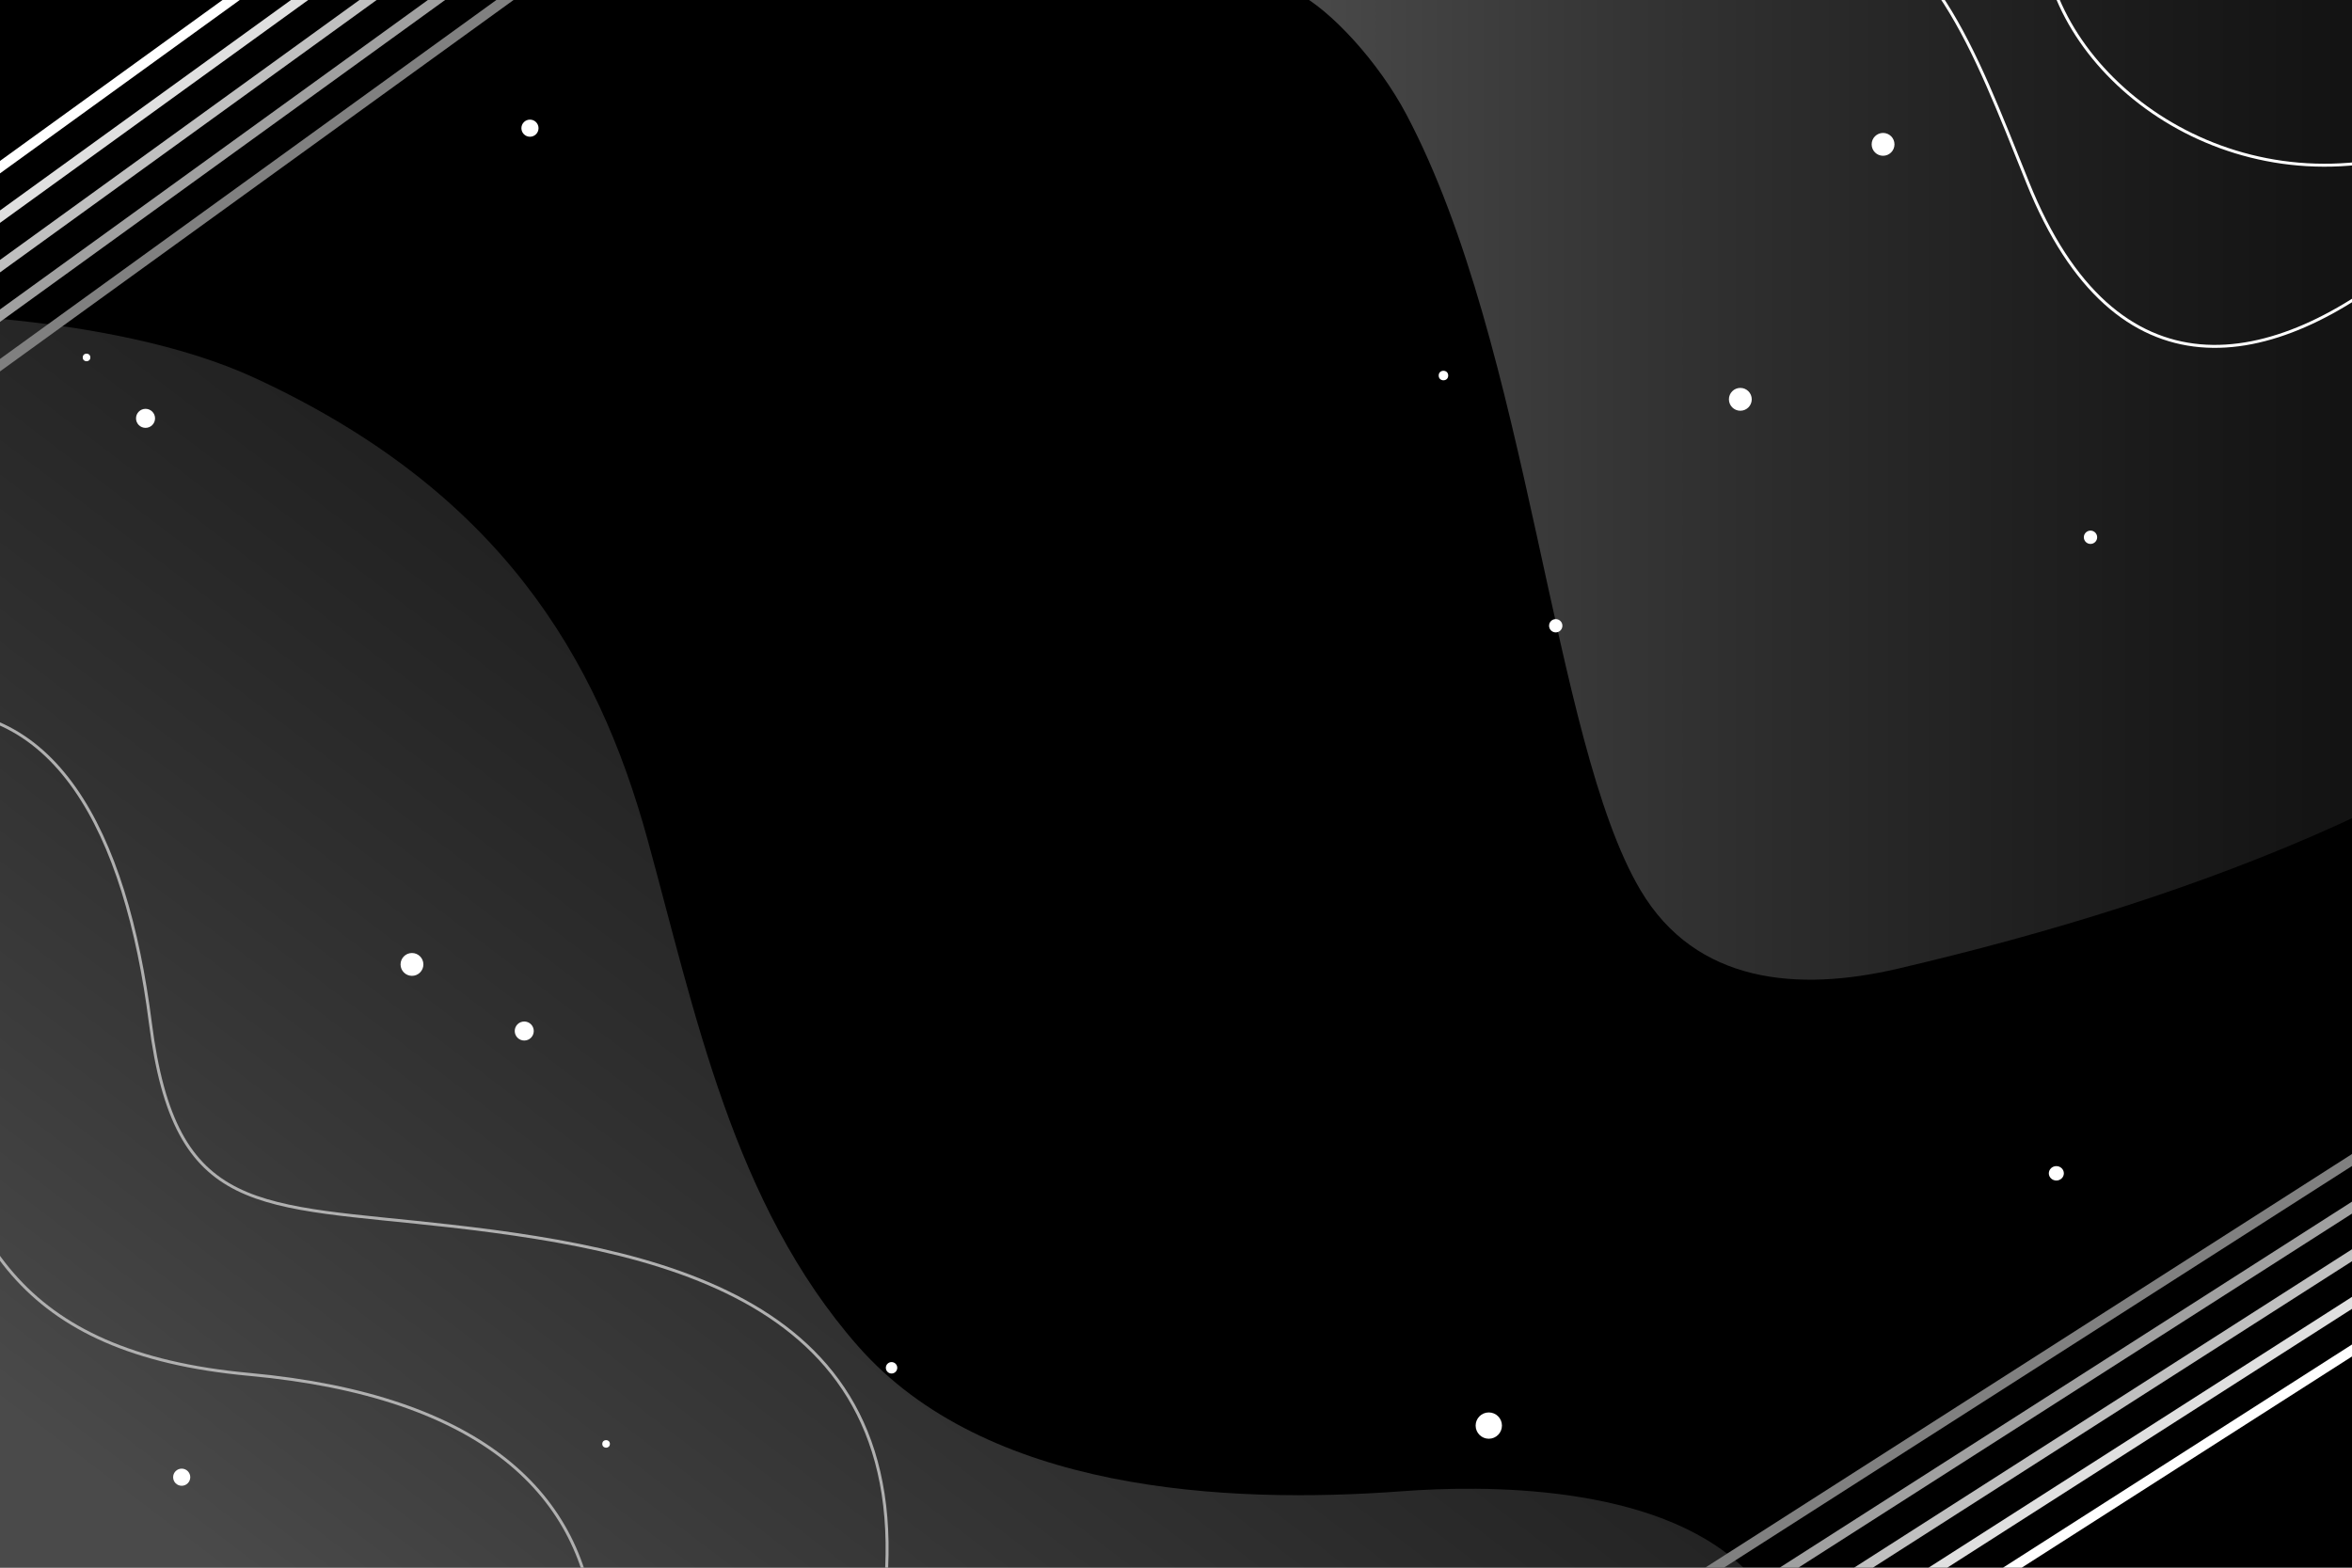 <?xml version="1.0" encoding="utf-8"?>
<!-- Generator: Adobe Illustrator 27.5.0, SVG Export Plug-In . SVG Version: 6.00 Build 0)  -->
<svg version="1.1" xmlns="http://www.w3.org/2000/svg" xmlns:xlink="http://www.w3.org/1999/xlink" x="0px" y="0px"
	 viewBox="0 0 750 500" style="enable-background:new 0 0 750 500;" xml:space="preserve">
<g id="BACKGROUND">
	<rect style="fill:#000000;" width="750" height="500"/>
</g>
<g id="OBJECTS">
	<g>
		<defs>
			<rect id="SVGID_1_" width="750" height="500"/>
		</defs>
		<clipPath id="SVGID_00000004546989181962910810000010614848598881868179_">
			<use xlink:href="#SVGID_1_"  style="overflow:visible;"/>
		</clipPath>

		<!-- Cambiar los gradientes a escala de grises -->
		<linearGradient id="SVGID_00000042711608588365993800000004751462631498065553_" gradientUnits="userSpaceOnUse" x1="413.293" y1="154.999" x2="751.504" y2="154.999">
			<stop offset="0" style="stop-color:#FFFFFF"/>
			<stop offset="1" style="stop-color:#808080;stop-opacity:0.5"/>
		</linearGradient>

		<path style="opacity:0.29;clip-path:url(#SVGID_00000004546989181962910810000010614848598881868179_);fill:url(#SVGID_00000042711608588365993800000004751462631498065553_);" d="
		M413.293-2.468c10.936,5.474,26.308,22.208,35.186,38.997c39.228,74.178,46.361,199.709,74.636,247.378
		c17.686,29.817,50.18,32.504,82.096,25.038c47.459-11.103,96.193-25.877,140.607-46.039c1.773-0.805,3.677-1.695,5.685-2.644
		V-2.468H413.293z"/>

		<linearGradient id="SVGID_00000127761588983185543370000004726427860084481686_" gradientUnits="userSpaceOnUse" x1="104.841" y1="528.361" x2="400.399" y2="139.942">
			<stop offset="0" style="stop-color:#FFFFFF"/>
			<stop offset="1" style="stop-color:#808080;stop-opacity:0.5"/>
		</linearGradient>

		<path style="opacity:0.29;clip-path:url(#SVGID_00000004546989181962910810000010614848598881868179_);fill:url(#SVGID_00000127761588983185543370000004726427860084481686_);" d="
		M447.238,475.609c-56.92,4.256-132.945,0-173.615-46.24c-39.873-45.333-51.991-106.62-67.184-161.795
		c-15.962-57.968-47.047-110.896-125.178-147.021C58.26,109.919,28.182,104.33,0,101.683V500h555.932
		C527.854,472.953,472.164,473.746,447.238,475.609z"/>

		<!-- Continuar cambiando más colores en el SVG -->
		<!-- Cambiar los colores de las demás formas a blanco y grises -->
	</g>
	<path style="fill:none;stroke:#FFFFFF;stroke-width:0.943;stroke-miterlimit:10;" d="M651.476-18.488c4.325,43.788,59.465,85.414,120.012,66.493"/>
  <path style="fill:none;stroke:#FFFFFF;stroke-width:0.943;stroke-miterlimit:10;" d="M577.955-34.165c38.923,14.596,50.816,48.113,68.656,92.442c28.022,69.63,77.846,61.087,122.174,23.786"/>
  <path style="fill:none;stroke:#B0B0B0;stroke-width:0.943;stroke-miterlimit:10;" d="M-30.194,227.269c47.667-6.672,70.403,38.28,78.136,98.924c7.93,62.189,34.163,57.813,95.74,64.835c72.079,8.22,153.011,25.923,137.204,127.087"/>
  <path style="fill:none;stroke:#B0B0B0;stroke-width:0.943;stroke-miterlimit:10;" d="M-23.927,336.635c11.112,57.27,29.063,94.88,103.428,101.719c74.366,6.838,106.847,38.465,110.267,82.059"/>

  <g>
    <polygon style="fill:#808080;" points="792.489,344.711 522.24,517.568 520.505,514.855 790.754,341.999"/>
    <polygon style="fill:#A0A0A0;" points="799.383,355.489 529.134,528.345 527.399,525.633 797.648,352.776"/>
    <polygon style="fill:#C0C0C0;" points="806.276,366.266 536.027,539.123 534.292,536.411 804.542,363.554"/>
    <polygon style="fill:#E0E0E0;" points="813.17,377.044 542.921,549.9 541.186,547.188 811.435,374.332"/>
    <polygon style="fill:#FFFFFF;" points="820.063,387.821 549.814,560.678 548.079,557.966 818.329,385.109"/>
  </g>

  <g>
    <polygon style="fill:#808080;" points="-36.649,140.994 223.28,-47.024 225.167,-44.415 -34.762,143.603"/>
    <polygon style="fill:#A0A0A0;" points="-44.147,130.628 215.782,-57.39 217.669,-54.781 -42.261,133.237"/>
    <polygon style="fill:#C0C0C0;" points="-51.646,120.262 208.284,-67.756 210.171,-65.147 -49.759,122.871"/>
    <polygon style="fill:#E0E0E0;" points="-59.144,109.896 200.786,-78.122 202.673,-75.513 -57.257,112.505"/>
    <polygon style="fill:#FFFFFF;" points="-66.642,99.53 193.287,-88.488 195.174,-85.88 -64.755,102.139"/>
  </g>

  <g>
    <ellipse style="fill:#FFFFFF;" cx="655.721" cy="374.221" rx="2.397" ry="2.299"/>
    <circle style="fill:#FFFFFF;" cx="474.742" cy="454.679" r="4.195"/>
    <circle style="fill:#FFFFFF;" cx="666.614" cy="171.357" r="2.124"/>
    <circle style="fill:#FFFFFF;" cx="554.953" cy="127.36" r="3.641"/>
    <circle style="fill:#FFFFFF;" cx="460.284" cy="119.774" r="1.517"/>
    <circle style="fill:#FFFFFF;" cx="167.173" cy="328.835" r="3.034"/>
    <circle style="fill:#FFFFFF;" cx="131.369" cy="307.595" r="3.641"/>
    <circle style="fill:#FFFFFF;" cx="284.296" cy="436.248" r="1.821"/>
    <circle style="fill:#FFFFFF;" cx="193.268" cy="460.522" r="1.214"/>
    <circle style="fill:#FFFFFF;" cx="46.409" cy="133.428" r="3.034"/>
    <circle style="fill:#FFFFFF;" cx="27.597" cy="114.009" r="1.214"/>
    <circle style="fill:#FFFFFF;" cx="168.994" cy="40.883" r="2.731"/>
    <circle style="fill:#FFFFFF;" cx="57.939" cy="471.142" r="2.731"/>
    <circle style="fill:#FFFFFF;" cx="496.088" cy="199.575" r="2.124"/>
    <circle style="fill:#FFFFFF;" cx="600.467" cy="46.041" r="3.641"/>
  </g>
</g>
</svg>
